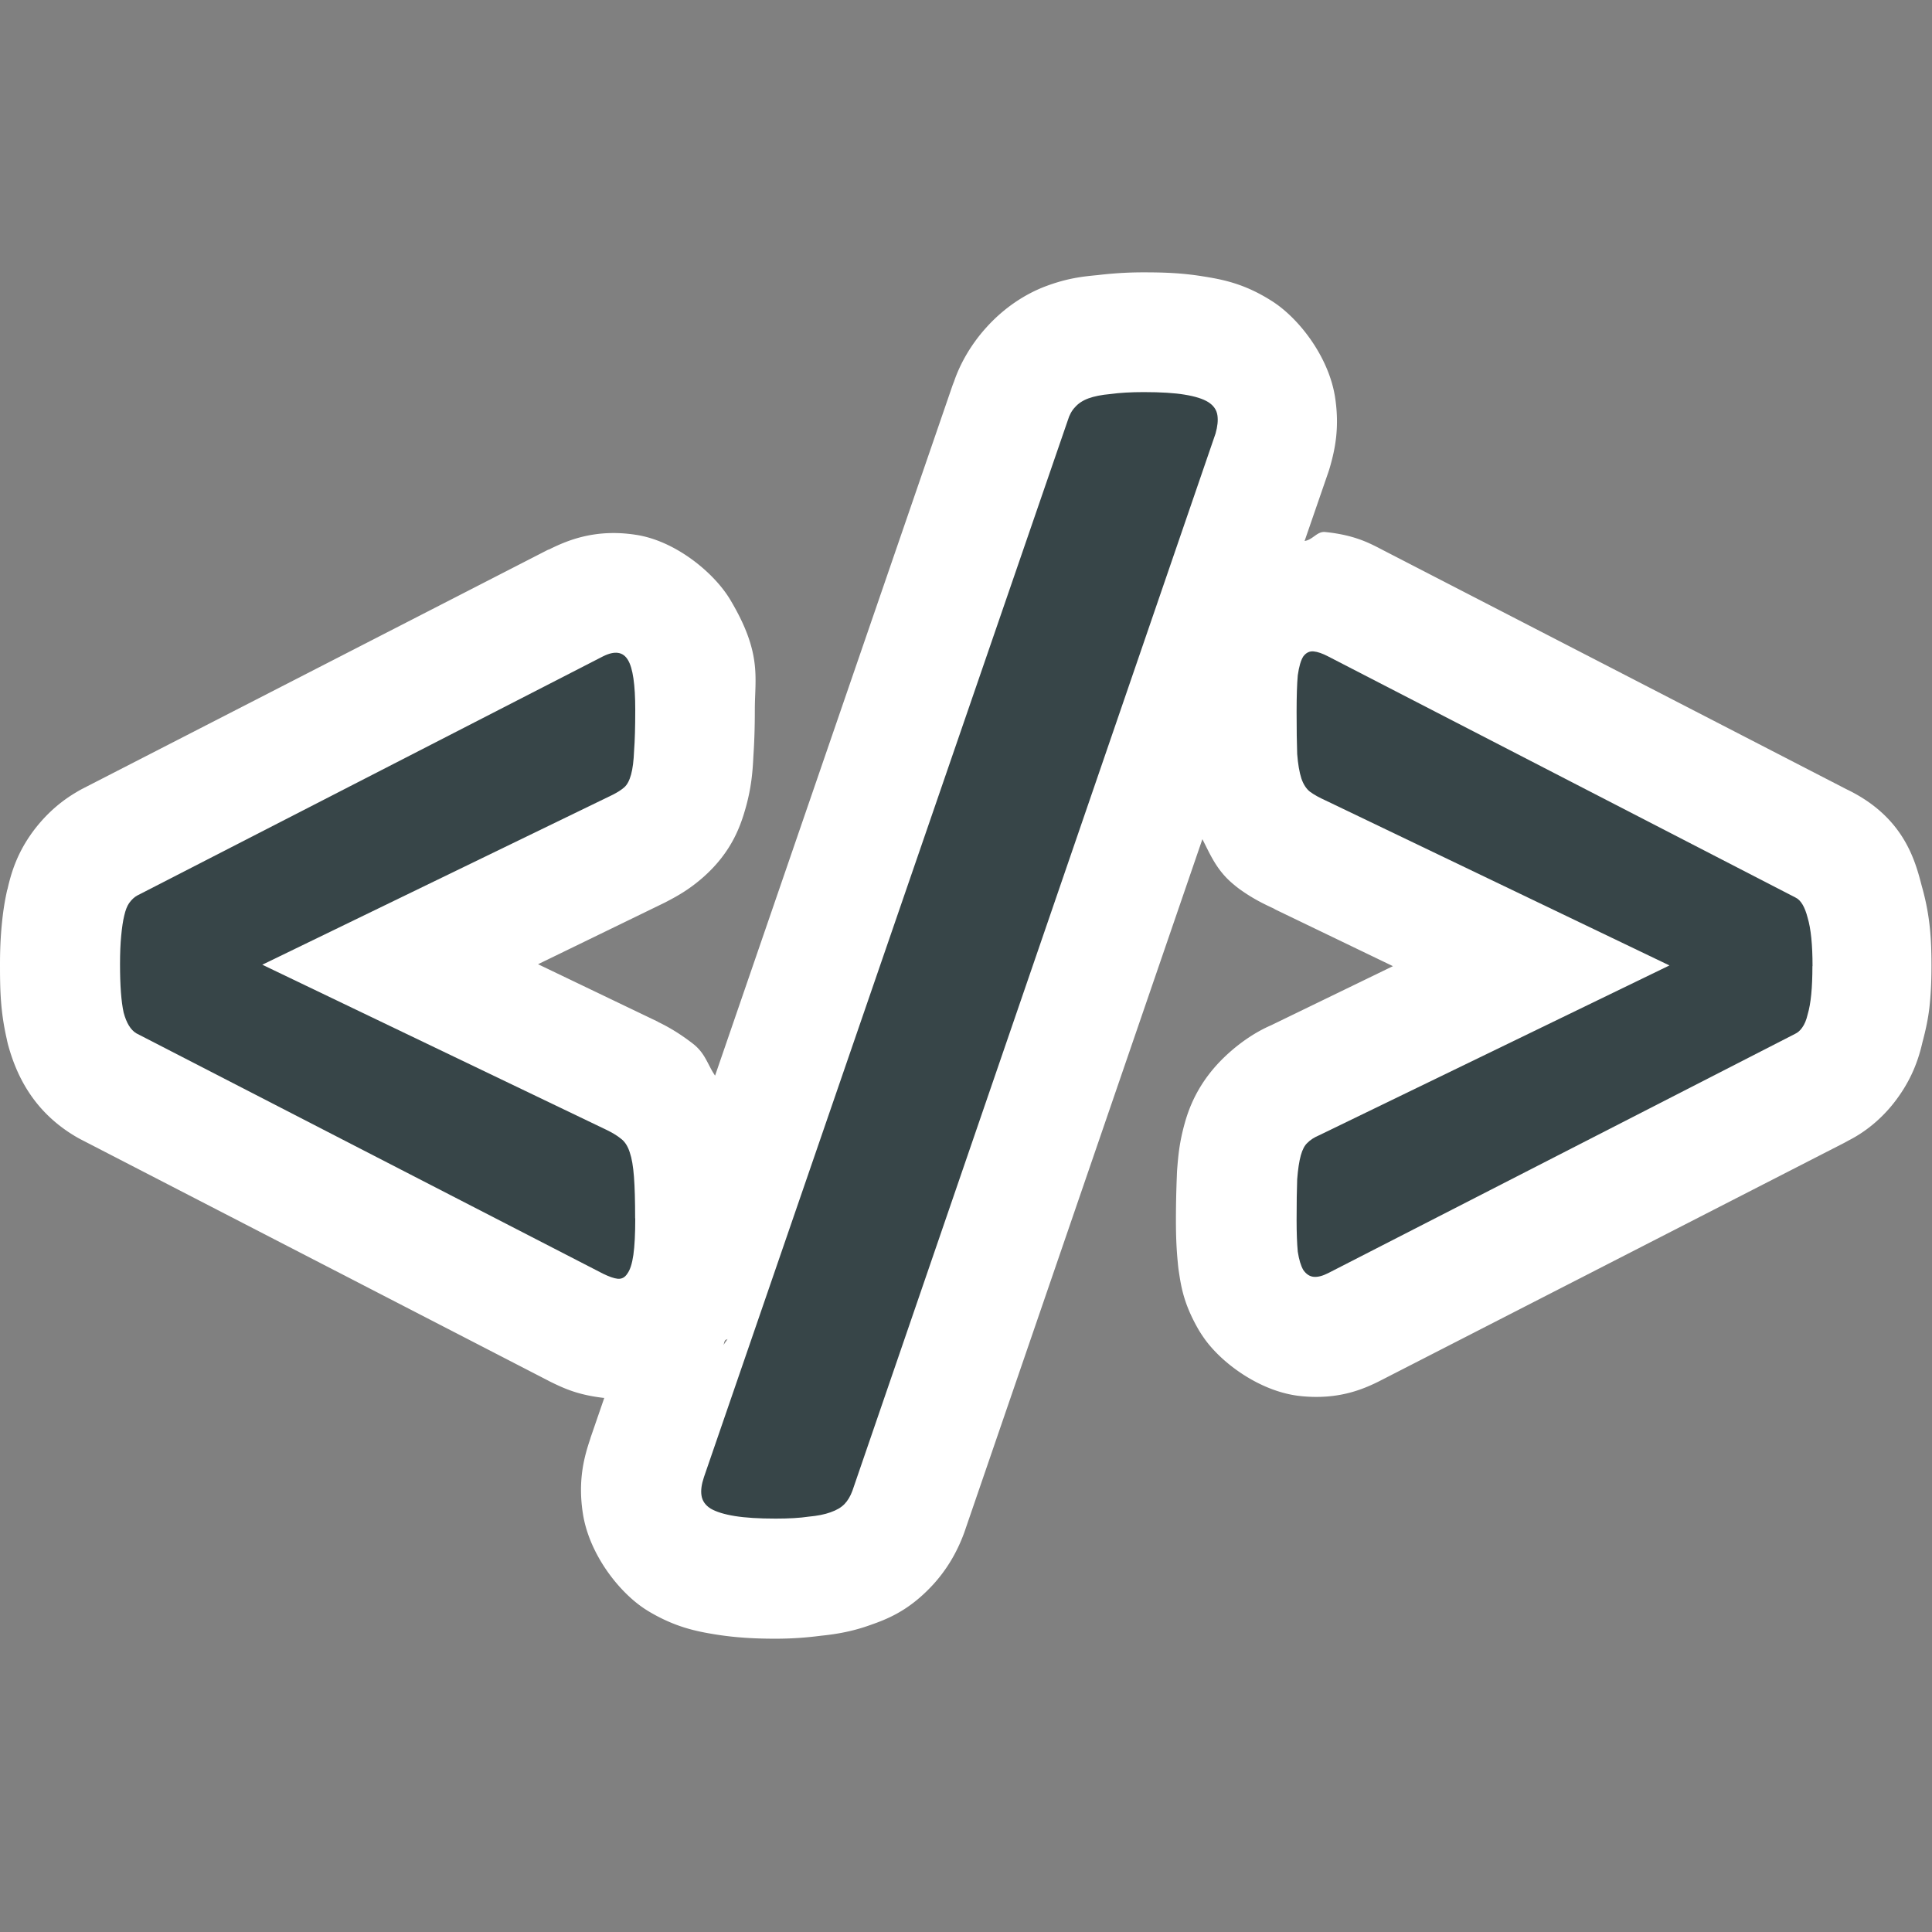 <?xml version="1.0" encoding="UTF-8" standalone="no"?>
<!-- Created with Inkscape (http://www.inkscape.org/) -->

<svg
   xmlns:dc="http://purl.org/dc/elements/1.1/"
   xmlns:cc="http://creativecommons.org/ns#"
   xmlns:rdf="http://www.w3.org/1999/02/22-rdf-syntax-ns#"
   xmlns:svg="http://www.w3.org/2000/svg"
   xmlns="http://www.w3.org/2000/svg"
   xmlns:sodipodi="http://sodipodi.sourceforge.net/DTD/sodipodi-0.dtd"
   xmlns:inkscape="http://www.inkscape.org/namespaces/inkscape"
   width="24"
   height="24"
   id="svg2"
   sodipodi:version="0.32"
   inkscape:version="0.92.3 (2405546, 2018-03-11)"
   version="1.0"
   sodipodi:docname="insertcodetag_150.svg"
   inkscape:output_extension="org.inkscape.output.svg.inkscape"
   inkscape:export-filename="insertcodetag_150.png"
   inkscape:export-xdpi="96"
   inkscape:export-ydpi="96">
  <rect width="100%" height="100%" fill="#808080" stroke="none"/>
  <defs
     id="defs4" />
  <sodipodi:namedview
     id="base"
     pagecolor="#ffffff"
     bordercolor="#666666"
     borderopacity="1.0"
     inkscape:pageopacity="0.0"
     inkscape:pageshadow="2"
     inkscape:zoom="27.685266"
     inkscape:cx="10.391001"
     inkscape:cy="11.098528"
     inkscape:document-units="px"
     inkscape:current-layer="layer1"
     showgrid="true"
     objecttolerance="10"
     gridtolerance="10"
     guidetolerance="10"
     showguides="true"
     inkscape:guide-bbox="true"
     inkscape:window-width="1920"
     inkscape:window-height="1137"
     inkscape:window-x="-8"
     inkscape:window-y="-8"
     inkscape:window-maximized="1"
     inkscape:snap-bbox="true"
     inkscape:bbox-paths="true"
     inkscape:bbox-nodes="true"
     inkscape:snap-bbox-edge-midpoints="true"
     inkscape:snap-bbox-midpoints="true"
     inkscape:object-paths="true"
     inkscape:snap-intersection-paths="true"
     inkscape:object-nodes="true"
     inkscape:snap-smooth-nodes="true"
     inkscape:snap-midpoints="true"
     inkscape:snap-object-midpoints="true"
     inkscape:snap-center="true">
    <inkscape:grid
       type="xygrid"
       id="grid2409"
       visible="true"
       enabled="true"
       spacingx="0.5"
       spacingy="0.5"
       empspacing="2"
       snapvisiblegridlinesonly="true"
       originx="0"
       originy="0" />
  </sodipodi:namedview>
  <g
     inkscape:label="Ebene 1"
     inkscape:groupmode="layer"
     id="layer1"
     transform="translate(0,-24)">
    <g
       id="g851">
      <path
         transform="matrix(1.501,0,0,1.501,-0.012,23.982)"
         d="m 9.469,2.266 c -0.129,0 -0.253,0.008 -0.379,0.023 -0.117,0.011 -0.244,0.024 -0.422,0.09 C 8.493,2.444 8.318,2.559 8.172,2.721 8.032,2.875 7.938,3.051 7.891,3.209 L 7.902,3.17 5.926,8.914 C 5.861,8.819 5.846,8.726 5.734,8.643 5.627,8.561 5.534,8.508 5.453,8.469 a 0.991,0.991 0 0 0 -0.002,-0.002 L 4.461,7.992 5.51,7.482 A 0.991,0.991 0 0 0 5.531,7.471 C 5.621,7.424 5.718,7.369 5.83,7.27 6.069,7.058 6.14,6.838 6.182,6.688 c 0.044,-0.161 0.055,-0.287 0.061,-0.416 0.008,-0.121 0.012,-0.241 0.012,-0.385 0,-0.269 0.061,-0.47 -0.205,-0.914 C 5.916,4.75 5.597,4.487 5.27,4.438 4.939,4.387 4.709,4.481 4.553,4.559 A 0.991,0.991 0 0 0 4.543,4.562 L 0.688,6.541 a 0.991,0.991 0 0 0 -0.051,0.029 C 0.461,6.674 0.346,6.804 0.273,6.904 a 0.991,0.991 0 0 0 -0.014,0.02 C 0.146,7.088 0.1,7.237 0.07,7.371 0.07,7.372 0.069,7.374 0.068,7.375 0.044,7.482 0.032,7.569 0.023,7.662 0.012,7.775 0.008,7.881 0.008,7.992 c 0,0.211 0.003,0.385 0.055,0.615 a 0.991,0.991 0 0 0 0.01,0.045 c 0.063,0.234 0.196,0.55 0.561,0.766 a 0.991,0.991 0 0 0 0.049,0.027 L 4.541,11.436 a 0.991,0.991 0 0 0 0.023,0.012 c 0.111,0.054 0.225,0.108 0.439,0.133 a 0.991,0.991 0 0 0 0.006,0 l -0.115,0.334 a 0.991,0.991 0 0 0 0,0.002 c -0.048,0.142 -0.106,0.34 -0.062,0.621 0.051,0.333 0.297,0.652 0.521,0.795 a 0.991,0.991 0 0 0 0.029,0.018 c 0.215,0.127 0.387,0.162 0.549,0.188 0.163,0.026 0.32,0.035 0.494,0.035 0.13,0 0.251,-0.008 0.381,-0.025 0.13,-0.013 0.263,-0.037 0.404,-0.088 0.132,-0.046 0.306,-0.112 0.496,-0.309 0.15,-0.155 0.232,-0.32 0.281,-0.453 a 0.991,0.991 0 0 0 0.008,-0.023 L 9.959,6.957 c 0.067,0.13 0.119,0.262 0.264,0.379 a 0.991,0.991 0 0 0 0.039,0.031 c 0.117,0.085 0.215,0.131 0.305,0.172 l -0.021,-0.008 0.99,0.477 -1.01,0.49 C 10.408,8.549 10.275,8.634 10.148,8.754 9.934,8.957 9.852,9.166 9.812,9.311 9.767,9.474 9.759,9.581 9.75,9.693 a 0.991,0.991 0 0 0 -0.002,0.041 c -0.004,0.099 -0.008,0.223 -0.008,0.377 0,0.124 0.004,0.237 0.016,0.355 a 0.991,0.991 0 0 0 0.006,0.055 c 0.02,0.132 0.039,0.278 0.168,0.5 a 0.991,0.991 0 0 0 0.037,0.057 c 0.144,0.212 0.471,0.454 0.805,0.488 0.317,0.033 0.526,-0.058 0.678,-0.137 l 3.857,-1.977 -0.051,0.023 c 0.214,-0.095 0.368,-0.249 0.467,-0.391 0.115,-0.163 0.166,-0.317 0.195,-0.445 0.026,-0.097 0.048,-0.196 0.059,-0.299 0.012,-0.114 0.016,-0.221 0.016,-0.334 0,-0.221 -0.011,-0.417 -0.08,-0.66 -0.055,-0.212 -0.148,-0.575 -0.625,-0.803 l -3.838,-1.98 c -0.104,-0.054 -0.228,-0.123 -0.475,-0.148 -0.067,-0.007 -0.102,0.065 -0.17,0.074 L 11,3.924 a 0.991,0.991 0 0 0 0.016,-0.051 c 0.042,-0.148 0.079,-0.326 0.041,-0.574 C 11.005,2.966 10.76,2.647 10.535,2.504 10.308,2.359 10.127,2.325 9.963,2.299 9.783,2.27 9.634,2.266 9.469,2.266 Z m -3.438,8.826 -0.041,0.059 c 0.015,-0.021 0.006,-0.027 0.02,-0.047 0.004,-0.006 0.018,-0.006 0.021,-0.012 z"
         id="path842"
         style="font-style:normal;font-variant:normal;font-weight:bold;font-stretch:normal;font-size:medium;line-height:25px;font-family:Calibri;-inkscape-font-specification:'Calibri Bold';letter-spacing:0px;word-spacing:0px;fill:#ffffff;fill-opacity:1;stroke:none;stroke-width:0.983px;stroke-linecap:butt;stroke-linejoin:miter;stroke-opacity:1"
         inkscape:original="M 9.46875 3.2578125 C 9.3613932 3.2578125 9.2705221 3.2630208 9.1933594 3.2734375 C 9.1195516 3.2803815 9.0586874 3.2912324 9.0117188 3.3085938 C 8.9647503 3.3259551 8.92723 3.3515625 8.9003906 3.3828125 C 8.8735513 3.4105905 8.8532631 3.4470488 8.8398438 3.4921875 L 5.8320312 12.236328 C 5.8119019 12.295356 5.8038369 12.345052 5.8105469 12.386719 C 5.8172569 12.431855 5.8431054 12.468314 5.8867188 12.496094 C 5.9336873 12.523874 6.0006632 12.544707 6.0878906 12.558594 C 6.175118 12.57248 6.2882303 12.580078 6.4257812 12.580078 C 6.536493 12.580078 6.626813 12.574873 6.6972656 12.564453 C 6.7710734 12.557506 6.8299845 12.544704 6.8769531 12.527344 C 6.9272765 12.509984 6.9673013 12.488717 6.9941406 12.460938 C 7.02098 12.433161 7.0418191 12.396702 7.0585938 12.351562 L 10.0625 3.6015625 C 10.07928 3.5425348 10.084838 3.4908854 10.078125 3.4492188 C 10.071412 3.4040801 10.045566 3.3676218 10.001953 3.3398438 C 9.9583395 3.3120658 9.893868 3.2912324 9.8066406 3.2773438 C 9.7227682 3.2634551 9.6096559 3.2578125 9.46875 3.2578125 z M 10.873047 5.4023438 C 10.8395 5.3988718 10.810596 5.4140625 10.787109 5.4453125 C 10.766983 5.4765625 10.752254 5.5286458 10.742188 5.6015625 C 10.735474 5.6744792 10.732422 5.7738715 10.732422 5.9023438 C 10.732422 6.0481771 10.734948 6.1651475 10.738281 6.2519531 C 10.744995 6.3352865 10.756664 6.4029948 10.773438 6.4550781 C 10.790217 6.5036895 10.813557 6.5401478 10.84375 6.5644531 C 10.877303 6.5887591 10.920936 6.6124134 10.974609 6.6367188 L 13.818359 8.0019531 L 10.917969 9.4082031 C 10.877709 9.4255645 10.845752 9.4463978 10.822266 9.4707031 C 10.798786 9.4915362 10.780998 9.5256074 10.767578 9.5742188 C 10.754158 9.6228299 10.744995 9.6901042 10.738281 9.7734375 C 10.734948 9.8567708 10.732422 9.9689667 10.732422 10.111328 C 10.732422 10.215495 10.735474 10.301649 10.742188 10.371094 C 10.752254 10.437068 10.766983 10.488717 10.787109 10.523438 C 10.810596 10.558164 10.8395 10.576611 10.873047 10.580078 C 10.906591 10.583551 10.947167 10.573135 10.994141 10.548828 L 14.853516 8.5703125 C 14.877002 8.5598958 14.897289 8.5418835 14.914062 8.5175781 C 14.934189 8.4898001 14.948918 8.4533418 14.958984 8.4082031 C 14.972398 8.3630641 14.983521 8.3081595 14.990234 8.2421875 C 14.996948 8.1762152 15 8.0980902 15 8.0078125 C 15 7.8307292 14.985808 7.6957465 14.958984 7.6054688 C 14.9355 7.5151909 14.902988 7.4602865 14.859375 7.4394531 L 10.994141 5.4453125 C 10.94717 5.4210078 10.906594 5.4058171 10.873047 5.4023438 z M 4.9960938 5.4453125 L 1.140625 7.4238281 C 1.117141 7.4377168 1.0963012 7.4585501 1.0761719 7.4863281 C 1.0593972 7.5106339 1.0452209 7.5447051 1.0351562 7.5898438 C 1.0250916 7.6315104 1.0164756 7.688368 1.0097656 7.7578125 C 1.0030556 7.8237847 1 7.9019097 1 7.9921875 C 1 8.1692708 1.0091675 8.3023004 1.0292969 8.3925781 C 1.0527811 8.4793835 1.0897501 8.5366751 1.1367188 8.5644531 L 4.9960938 10.554688 C 5.0464174 10.579001 5.0869935 10.592236 5.1171875 10.595703 C 5.1507362 10.59917 5.1771363 10.585934 5.1972656 10.554688 C 5.2207496 10.523438 5.2379822 10.471354 5.2480469 10.398438 C 5.2581115 10.325521 5.2617188 10.224175 5.2617188 10.095703 C 5.2617184 9.9498701 5.2586631 9.8352865 5.2519531 9.7519531 C 5.2452438 9.6651478 5.2335715 9.5974395 5.2167969 9.5488281 C 5.2000222 9.4967445 5.1761268 9.4578991 5.1425781 9.4335938 C 5.1123839 9.4092877 5.0718077 9.3856335 5.0214844 9.3613281 L 2.1777344 7.9960938 L 5.0761719 6.5898438 C 5.1164305 6.5690104 5.148391 6.5481771 5.171875 6.5273438 C 5.1953597 6.5065107 5.2131432 6.4724395 5.2265625 6.4238281 C 5.2399838 6.375217 5.2485998 6.3098958 5.2519531 6.2265625 C 5.2586631 6.1432292 5.2617188 6.0290799 5.2617188 5.8867188 C 5.2617188 5.6783852 5.2414305 5.5425345 5.2011719 5.4765625 C 5.1609131 5.4071178 5.0933859 5.3967012 4.9960938 5.4453125 z "
         inkscape:radius="0.99123877"
         sodipodi:type="inkscape:offset" />
      <g
         transform="matrix(1.451,0,0,1.501,0.394,23.859)"
         id="text829"
         style="font-style:normal;font-variant:normal;font-weight:bold;font-stretch:normal;font-size:10.667px;line-height:25px;font-family:Calibri;-inkscape-font-specification:'Calibri Bold';letter-spacing:0px;word-spacing:0px;fill:#374548;fill-opacity:1;stroke:none;stroke-width:1px;stroke-linecap:butt;stroke-linejoin:miter;stroke-opacity:1"
         aria-label="&lt;/&gt;">
        <path
           style="fill:#374548;fill-opacity:1"
           inkscape:connector-curvature="0"
           id="path831"
           d="m 5.167,10.177 q 0,0.193 -0.016,0.302 -0.016,0.109 -0.052,0.156 -0.031,0.047 -0.083,0.042 -0.047,-0.005 -0.125,-0.042 L 0.896,8.646 q -0.073,-0.042 -0.109,-0.172 -0.031,-0.135 -0.031,-0.401 0,-0.135 0.01,-0.234 0.01,-0.104 0.026,-0.167 0.016,-0.068 0.042,-0.104 0.031,-0.042 0.068,-0.062 L 4.891,5.526 q 0.151,-0.073 0.214,0.031 0.062,0.099 0.062,0.411 0,0.214 -0.01,0.339 -0.005,0.125 -0.026,0.198 -0.021,0.073 -0.057,0.104 -0.036,0.031 -0.099,0.062 L 1.974,8.078 4.917,9.443 q 0.078,0.036 0.125,0.073 0.052,0.036 0.078,0.115 0.026,0.073 0.036,0.203 0.01,0.125 0.01,0.344 z" />
        <path
           style="fill:#374548;fill-opacity:1"
           inkscape:connector-curvature="0"
           id="path833"
           d="M 7.026,12.432 Q 7,12.5 6.958,12.542 q -0.042,0.042 -0.12,0.068 -0.073,0.026 -0.188,0.036 -0.109,0.016 -0.281,0.016 -0.214,0 -0.349,-0.021 -0.135,-0.021 -0.208,-0.062 -0.068,-0.042 -0.078,-0.109 -0.01,-0.062 0.021,-0.151 L 8.87,3.573 q 0.021,-0.068 0.062,-0.109 0.042,-0.047 0.115,-0.073 0.073,-0.026 0.188,-0.036 0.12,-0.016 0.286,-0.016 0.219,0 0.349,0.021 0.135,0.021 0.203,0.062 0.068,0.042 0.078,0.109 0.01,0.062 -0.016,0.151 z" />
        <path
           style="fill:#374548;fill-opacity:1"
           inkscape:connector-curvature="0"
           id="path835"
           d="m 15.245,8.089 q 0,0.135 -0.01,0.234 -0.01,0.099 -0.031,0.167 -0.016,0.068 -0.047,0.109 -0.026,0.036 -0.062,0.052 l -3.995,1.979 q -0.073,0.036 -0.125,0.031 -0.052,-0.005 -0.089,-0.057 -0.031,-0.052 -0.047,-0.151 -0.01,-0.104 -0.01,-0.26 0,-0.214 0.005,-0.339 0.01,-0.125 0.031,-0.198 0.021,-0.073 0.057,-0.104 0.036,-0.036 0.099,-0.062 l 3,-1.406 -2.943,-1.365 q -0.083,-0.036 -0.135,-0.073 -0.047,-0.036 -0.073,-0.109 -0.026,-0.078 -0.036,-0.203 -0.005,-0.13 -0.005,-0.349 0,-0.193 0.01,-0.302 0.016,-0.109 0.047,-0.156 0.036,-0.047 0.089,-0.042 0.052,0.005 0.125,0.042 l 4,1.995 q 0.068,0.031 0.104,0.167 0.042,0.135 0.042,0.401 z" />
      </g>
    </g>
  </g>
</svg>
